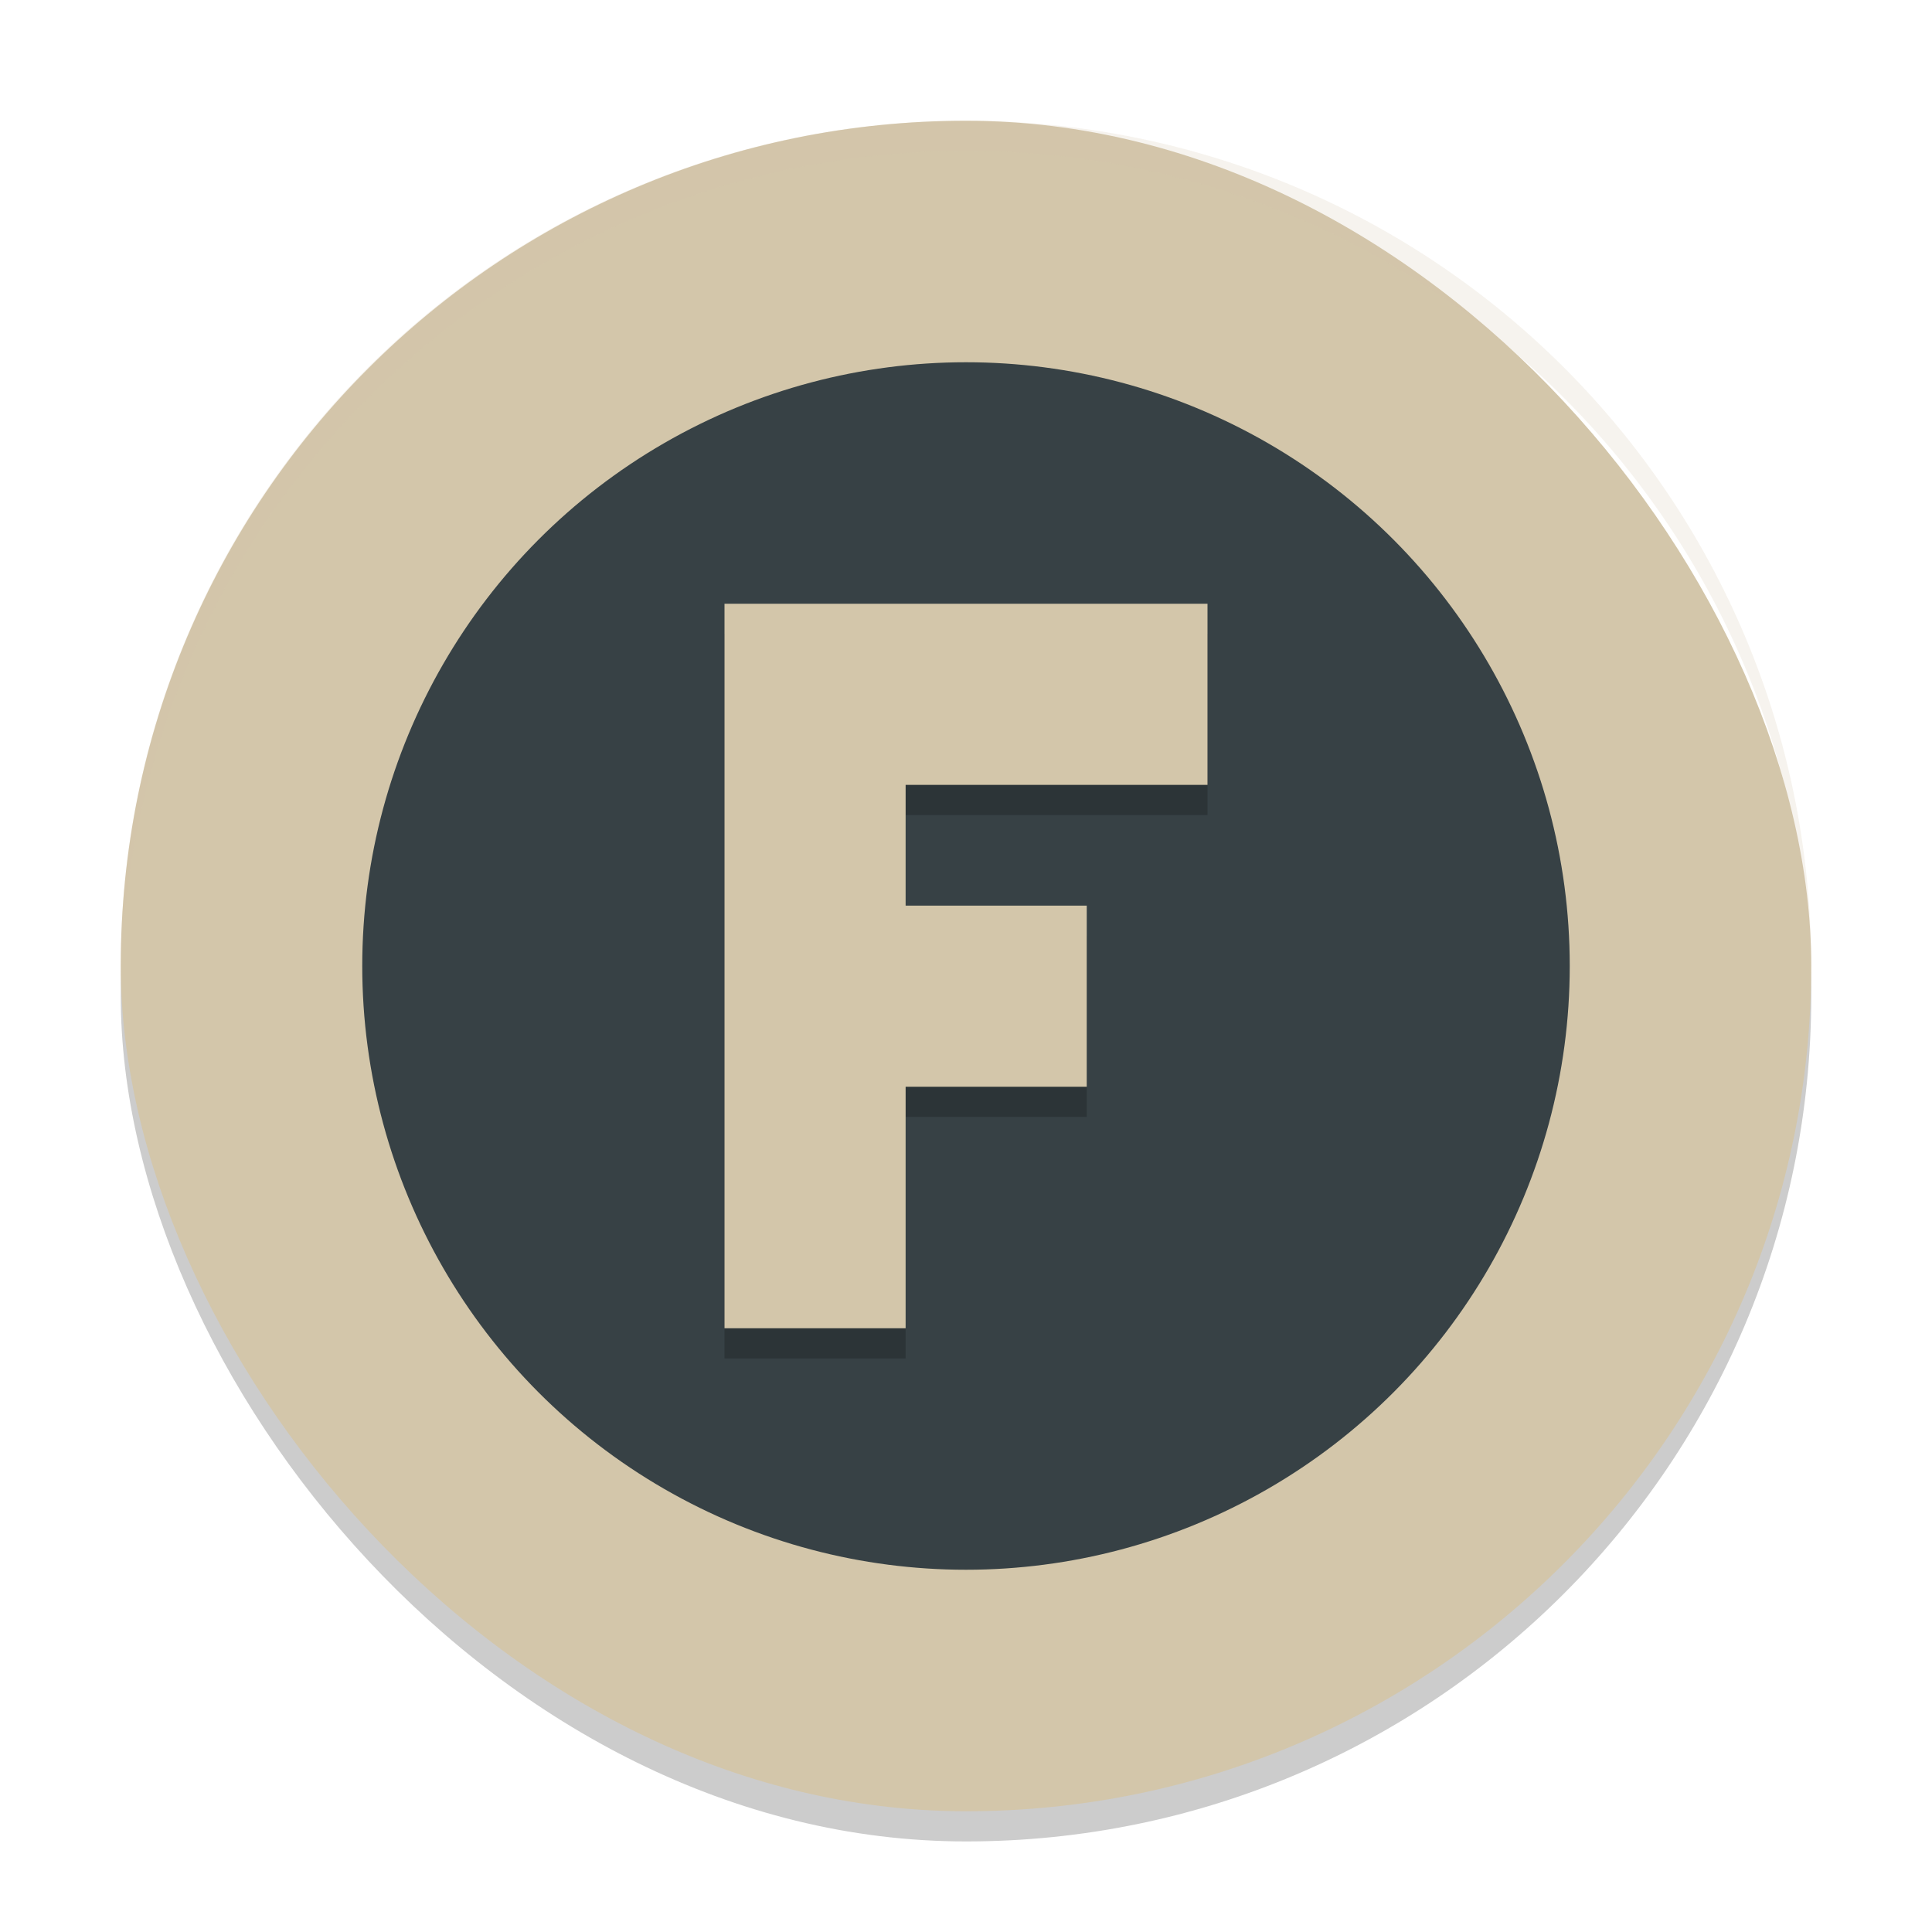 <svg xmlns="http://www.w3.org/2000/svg" width="64" height="64" version="1">
 <rect style="opacity:0.2" width="56" height="56" x="4" y="5" rx="28" ry="28"/>
 <rect style="fill:#d3c6aa" width="56" height="56" x="4" y="4" rx="28" ry="28"/>
 <circle style="fill:#374145" cx="32" cy="32" r="20"/>
 <path style="opacity:0.2" d="m 24,21 0,10 0,6 0,8 6,0 0,-8 6,0 0,-6 -6,0 0,-4 10,0 0,-6 -10,0 -2.8,0 z"/>
 <path style="fill:#d3c6aa" d="m 24,20 0,10 0,6 0,8 6,0 0,-8 6,0 0,-6 -6,0 0,-4 10,0 0,-6 -10,0 -2.8,0 z"/>
 <path style="opacity:0.2;fill:#d3c6aa" d="M 32 4 C 16.488 4 4 16.488 4 32 C 4 32.113 4.011 32.224 4.018 32.336 C 4.369 17.134 16.711 5 32 5 C 47.289 5 59.631 17.134 59.982 32.336 C 59.989 32.224 60 32.113 60 32 C 60 16.488 47.512 4 32 4 z"/>
</svg>

